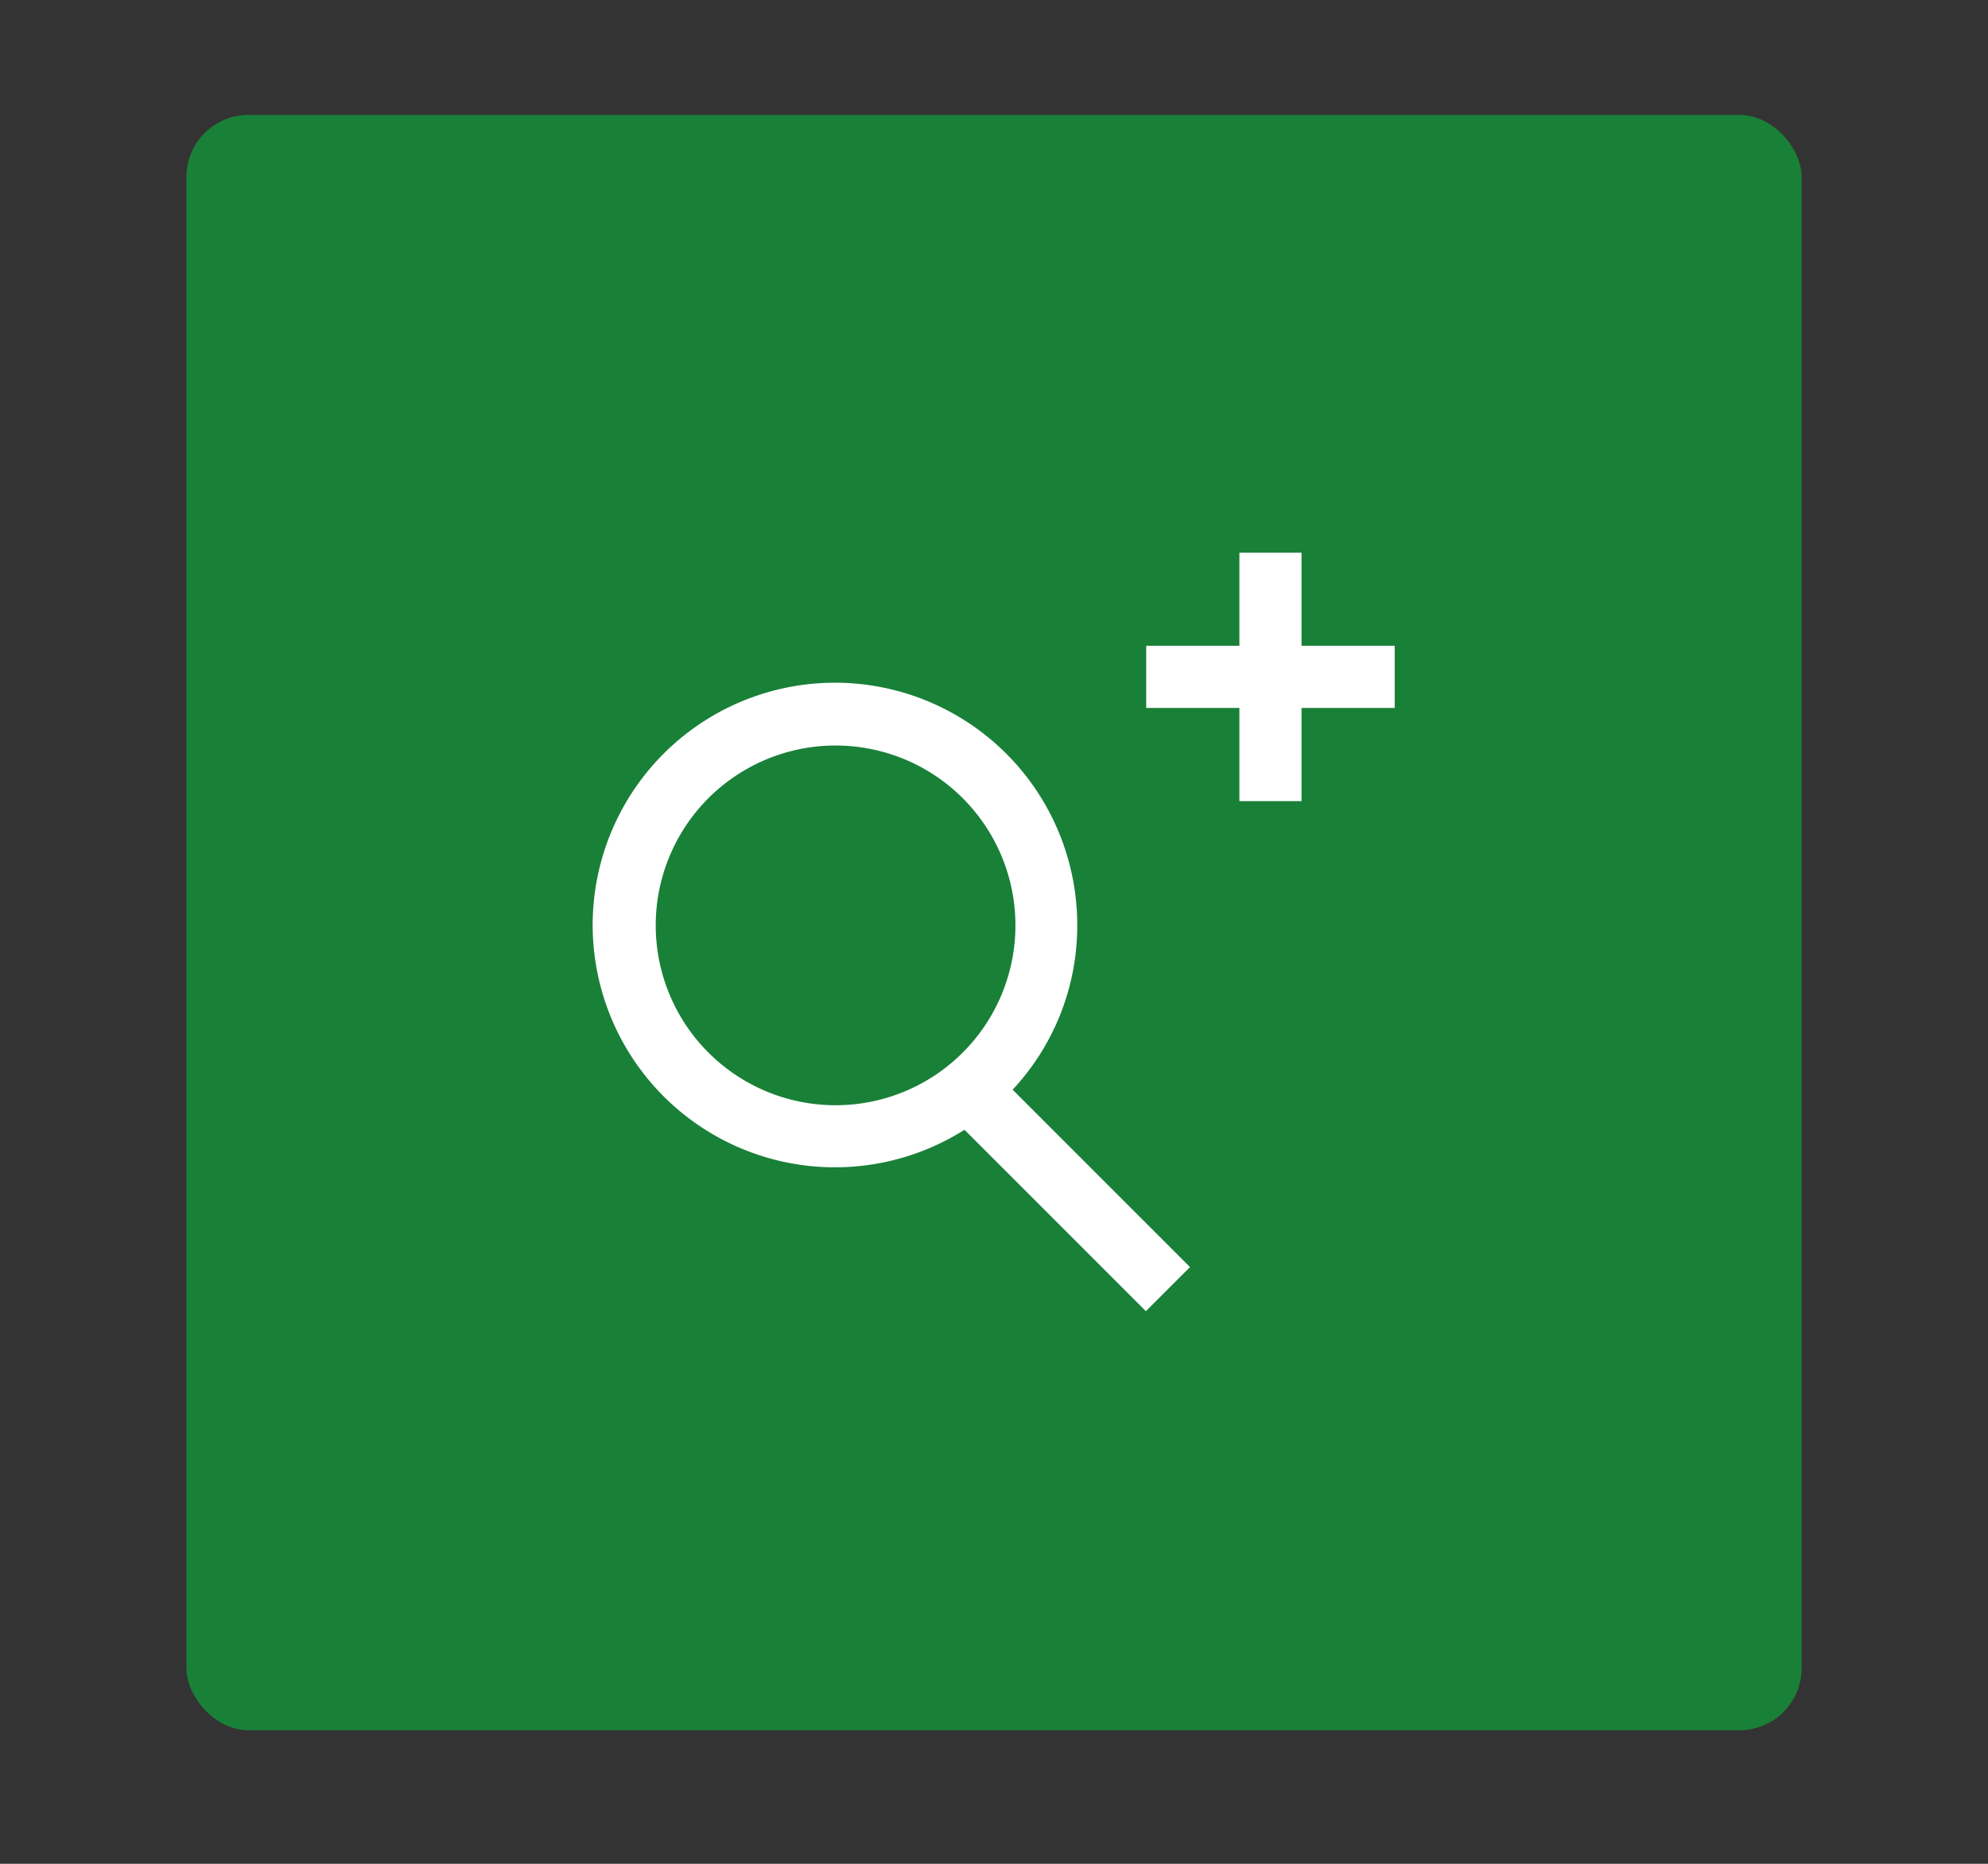 <svg xmlns="http://www.w3.org/2000/svg" viewBox="0 0 64 60"><rect x="0" y="0" width="64" height="60" fill="#333333" stroke="none"/><rect x="6" y="3.7" width="52" height="52" rx="2" fill="#198038"/><path d="M34.68,29.79a7.8,7.8,0,1,0-3.63,6.58l5.84,5.84,1.42-1.42L32.6,35.08A7.74,7.74,0,0,0,34.68,29.79Zm-13.57,0a5.79,5.79,0,1,1,5.78,5.79A5.79,5.79,0,0,1,21.11,29.79Z" fill="#fff"/><polygon points="44.9 20.79 41.9 20.79 41.9 17.79 39.9 17.79 39.9 20.79 36.9 20.79 36.9 22.79 39.9 22.79 39.9 25.79 41.9 25.79 41.9 22.79 44.9 22.79 44.9 20.79" fill="#fff"/></svg>